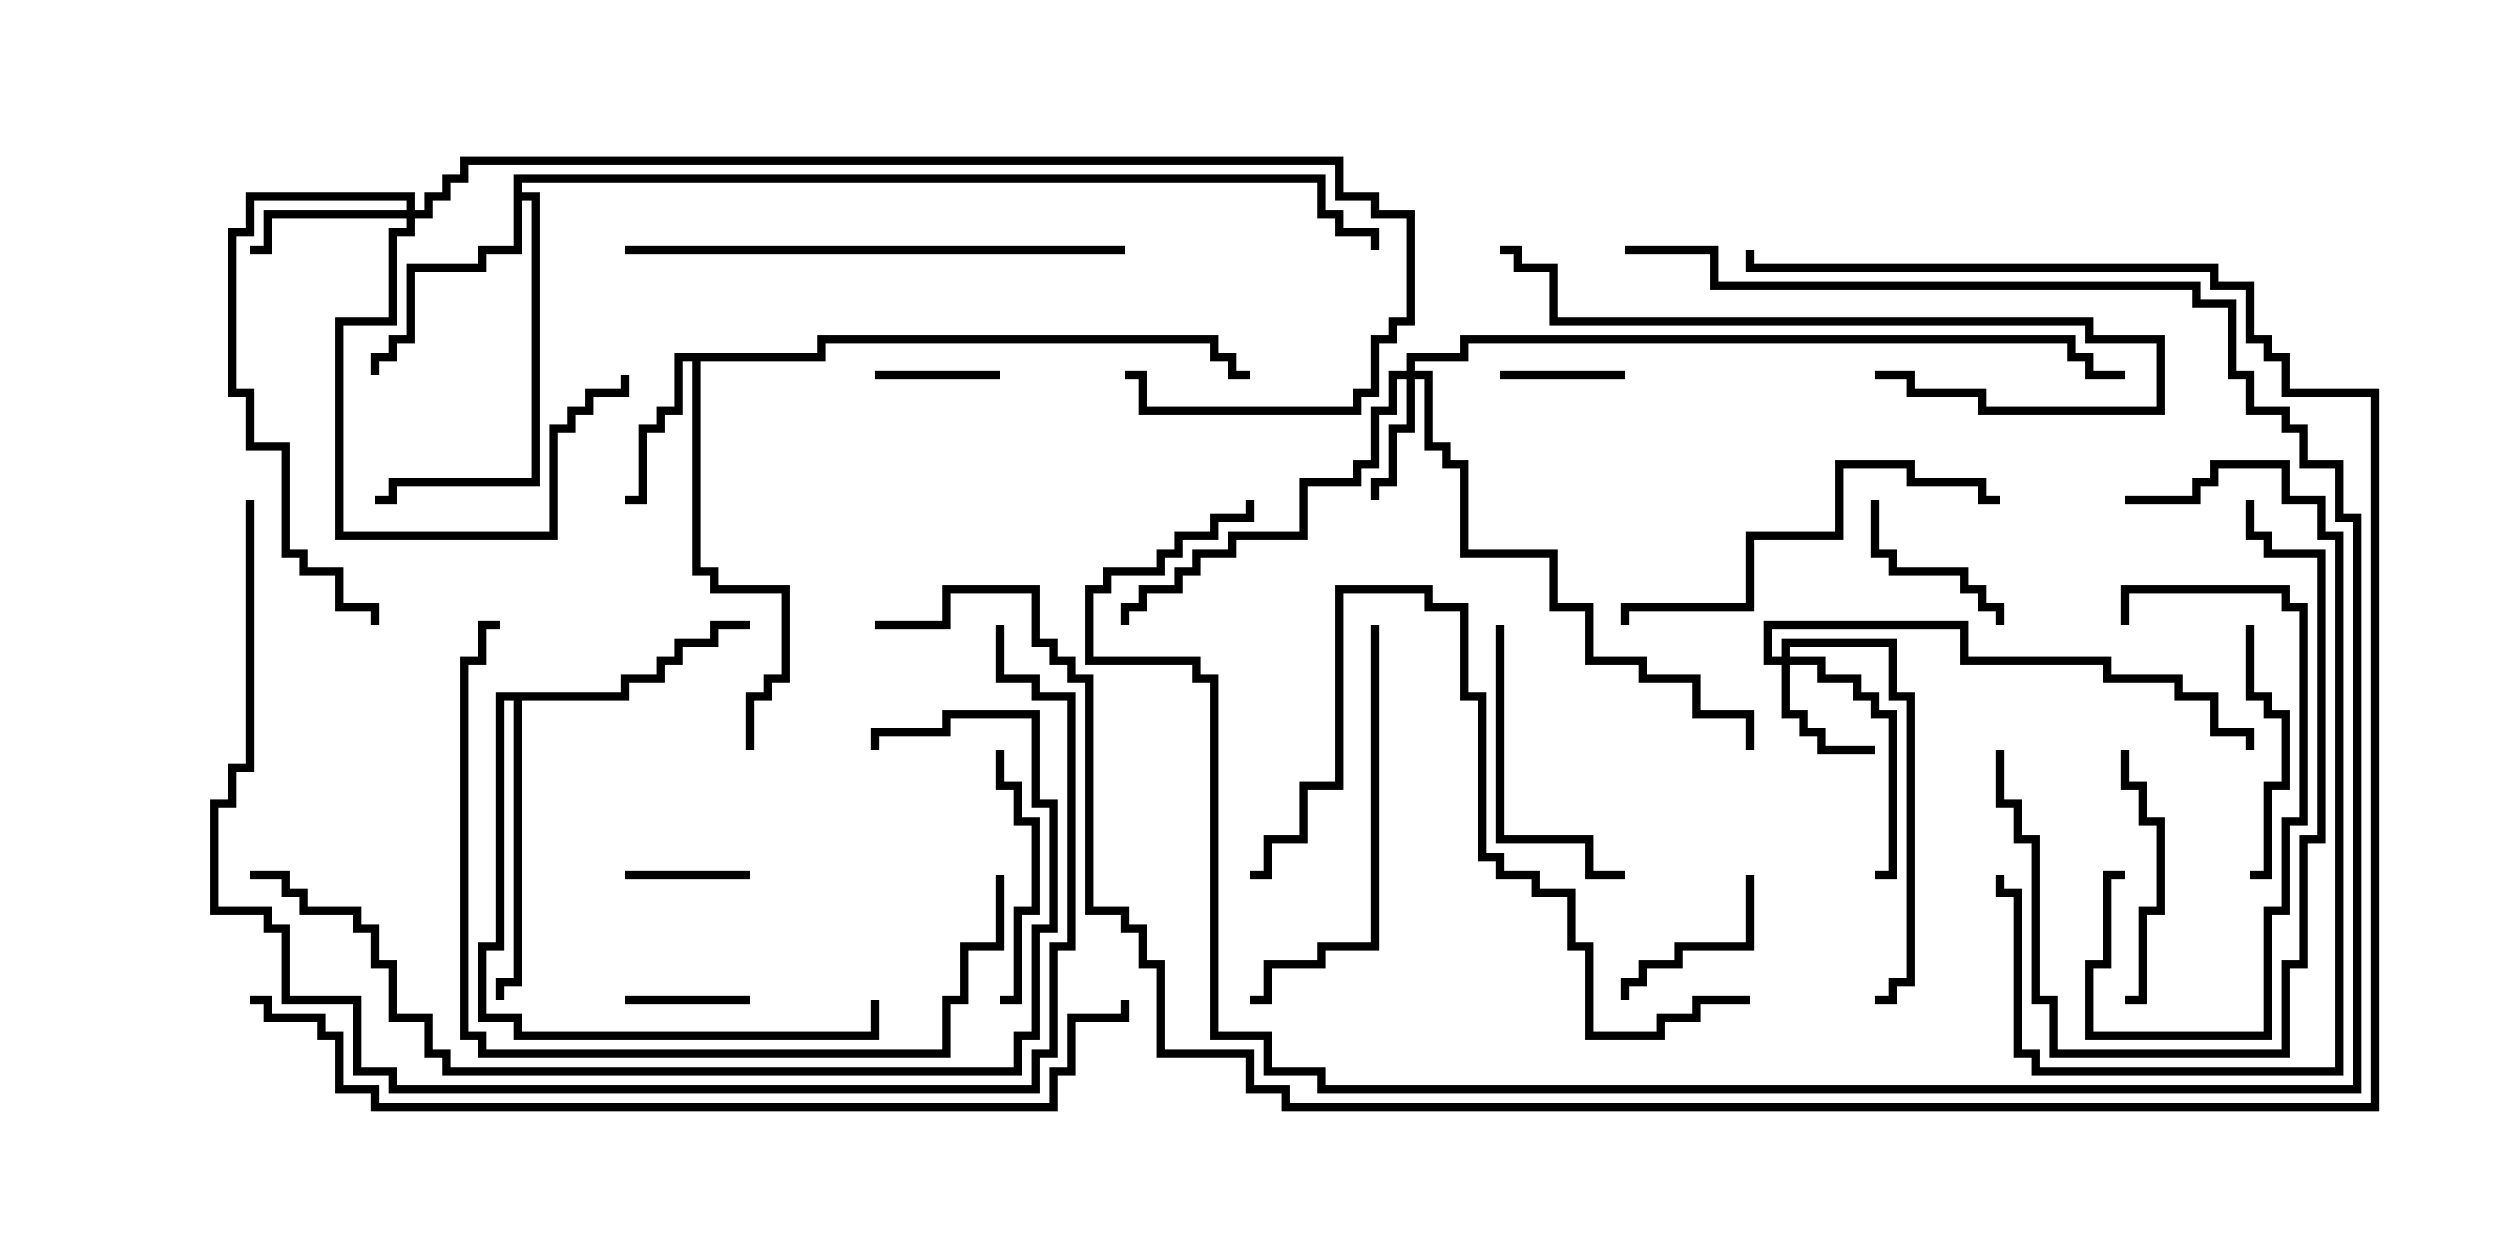 <svg version="1.1" width="30" height="15" xmlns="http://www.w3.org/2000/svg"><path d="M9.807,4.236L9.807,4.021L14.621,4.021L14.621,4.236L14.836,4.236L14.836,4.45L15,4.45L15,4.55L14.736,4.55L14.736,4.336L14.521,4.336L14.521,4.121L9.907,4.121L9.907,4.336L8.407,4.336L8.407,6.807L8.621,6.807L8.621,7.021L9.479,7.021L9.479,8.193L9.264,8.193L9.264,8.407L9.05,8.407L9.05,9L8.95,9L8.95,8.307L9.164,8.307L9.164,8.093L9.379,8.093L9.379,7.121L8.521,7.121L8.521,6.907L8.307,6.907L8.307,4.336L8.193,4.336L8.193,4.979L7.979,4.979L7.979,5.193L7.764,5.193L7.764,6.05L7.5,6.05L7.5,5.95L7.664,5.95L7.664,5.093L7.879,5.093L7.879,4.879L8.093,4.879L8.093,4.236z" stroke="none"/><path d="M6.164,2.093L15.907,2.093L15.907,2.521L16.121,2.521L16.121,2.736L16.55,2.736L16.55,3L16.45,3L16.45,2.836L16.021,2.836L16.021,2.621L15.807,2.621L15.807,2.193L6.264,2.193L6.264,2.307L6.479,2.307L6.479,5.836L4.764,5.836L4.764,6.05L4.5,6.05L4.5,5.95L4.664,5.95L4.664,5.736L6.379,5.736L6.379,2.407L6.264,2.407L6.264,3.05L5.836,3.05L5.836,3.264L4.979,3.264L4.979,4.121L4.764,4.121L4.764,4.336L4.55,4.336L4.55,4.5L4.45,4.5L4.45,4.236L4.664,4.236L4.664,4.021L4.879,4.021L4.879,3.164L5.736,3.164L5.736,2.95L6.164,2.95z" stroke="none"/><path d="M7.45,8.307L7.45,8.093L7.879,8.093L7.879,7.879L8.093,7.879L8.093,7.664L8.521,7.664L8.521,7.45L9,7.45L9,7.55L8.621,7.55L8.621,7.764L8.193,7.764L8.193,7.979L7.979,7.979L7.979,8.193L7.55,8.193L7.55,8.407L6.264,8.407L6.264,11.836L6.05,11.836L6.05,12L5.95,12L5.95,11.736L6.164,11.736L6.164,8.407L6.05,8.407L6.05,11.407L5.836,11.407L5.836,12.164L6.264,12.164L6.264,12.379L10.45,12.379L10.45,12L10.55,12L10.55,12.479L6.164,12.479L6.164,12.264L5.736,12.264L5.736,11.307L5.95,11.307L5.95,8.307z" stroke="none"/><path d="M21.379,7.879L21.379,7.664L22.764,7.664L22.764,8.307L22.979,8.307L22.979,11.836L22.764,11.836L22.764,12.05L22.5,12.05L22.5,11.95L22.664,11.95L22.664,11.736L22.879,11.736L22.879,8.407L22.664,8.407L22.664,7.764L21.479,7.764L21.479,7.879L21.907,7.879L21.907,8.093L22.336,8.093L22.336,8.307L22.55,8.307L22.55,8.521L22.764,8.521L22.764,10.55L22.5,10.55L22.5,10.45L22.664,10.45L22.664,8.621L22.45,8.621L22.45,8.407L22.236,8.407L22.236,8.193L21.807,8.193L21.807,7.979L21.479,7.979L21.479,8.521L21.693,8.521L21.693,8.736L21.907,8.736L21.907,8.95L22.5,8.95L22.5,9.05L21.807,9.05L21.807,8.836L21.593,8.836L21.593,8.621L21.379,8.621L21.379,7.979L21.164,7.979L21.164,7.45L23.621,7.45L23.621,7.879L25.336,7.879L25.336,8.093L26.193,8.093L26.193,8.307L26.621,8.307L26.621,8.736L27.05,8.736L27.05,9L26.95,9L26.95,8.836L26.521,8.836L26.521,8.407L26.093,8.407L26.093,8.193L25.236,8.193L25.236,7.979L23.521,7.979L23.521,7.55L21.264,7.55L21.264,7.879z" stroke="none"/><path d="M16.879,4.45L16.879,4.236L17.521,4.236L17.521,4.021L24.907,4.021L24.907,4.236L25.121,4.236L25.121,4.45L25.5,4.45L25.5,4.55L25.021,4.55L25.021,4.336L24.807,4.336L24.807,4.121L17.621,4.121L17.621,4.336L16.979,4.336L16.979,4.45L17.193,4.45L17.193,5.307L17.407,5.307L17.407,5.521L17.621,5.521L17.621,6.593L18.693,6.593L18.693,7.236L19.121,7.236L19.121,7.879L19.764,7.879L19.764,8.093L20.407,8.093L20.407,8.521L21.05,8.521L21.05,9L20.95,9L20.95,8.621L20.307,8.621L20.307,8.193L19.664,8.193L19.664,7.979L19.021,7.979L19.021,7.336L18.593,7.336L18.593,6.693L17.521,6.693L17.521,5.621L17.307,5.621L17.307,5.407L17.093,5.407L17.093,4.55L16.979,4.55L16.979,5.193L16.764,5.193L16.764,5.836L16.55,5.836L16.55,6L16.45,6L16.45,5.736L16.664,5.736L16.664,5.093L16.879,5.093L16.879,4.55L16.764,4.55L16.764,4.979L16.55,4.979L16.55,5.621L16.336,5.621L16.336,5.836L15.693,5.836L15.693,6.479L14.836,6.479L14.836,6.693L14.407,6.693L14.407,6.907L14.193,6.907L14.193,7.121L13.764,7.121L13.764,7.336L13.55,7.336L13.55,7.5L13.45,7.5L13.45,7.236L13.664,7.236L13.664,7.021L14.093,7.021L14.093,6.807L14.307,6.807L14.307,6.593L14.736,6.593L14.736,6.379L15.593,6.379L15.593,5.736L16.236,5.736L16.236,5.521L16.45,5.521L16.45,4.879L16.664,4.879L16.664,4.45z" stroke="none"/><path d="M4.879,2.521L4.879,2.407L3.05,2.407L3.05,2.836L2.836,2.836L2.836,4.664L3.05,4.664L3.05,5.307L3.479,5.307L3.479,6.593L3.693,6.593L3.693,6.807L4.121,6.807L4.121,7.236L4.55,7.236L4.55,7.5L4.45,7.5L4.45,7.336L4.021,7.336L4.021,6.907L3.593,6.907L3.593,6.693L3.379,6.693L3.379,5.407L2.95,5.407L2.95,4.764L2.736,4.764L2.736,2.736L2.95,2.736L2.95,2.307L4.979,2.307L4.979,2.521L5.093,2.521L5.093,2.307L5.307,2.307L5.307,2.093L5.521,2.093L5.521,1.879L16.121,1.879L16.121,2.307L16.55,2.307L16.55,2.521L16.979,2.521L16.979,3.907L16.764,3.907L16.764,4.121L16.55,4.121L16.55,4.764L16.336,4.764L16.336,4.979L13.664,4.979L13.664,4.55L13.5,4.55L13.5,4.45L13.764,4.45L13.764,4.879L16.236,4.879L16.236,4.664L16.45,4.664L16.45,4.021L16.664,4.021L16.664,3.807L16.879,3.807L16.879,2.621L16.45,2.621L16.45,2.407L16.021,2.407L16.021,1.979L5.621,1.979L5.621,2.193L5.407,2.193L5.407,2.407L5.193,2.407L5.193,2.621L4.979,2.621L4.979,2.836L4.764,2.836L4.764,3.907L4.121,3.907L4.121,6.379L6.593,6.379L6.593,5.093L6.807,5.093L6.807,4.879L7.021,4.879L7.021,4.664L7.45,4.664L7.45,4.5L7.55,4.5L7.55,4.764L7.121,4.764L7.121,4.979L6.907,4.979L6.907,5.193L6.693,5.193L6.693,6.479L4.021,6.479L4.021,3.807L4.664,3.807L4.664,2.736L4.879,2.736L4.879,2.621L3.264,2.621L3.264,3.05L3,3.05L3,2.95L3.164,2.95L3.164,2.521z" stroke="none"/><path d="M19.5,4.45L19.5,4.55L18,4.55L18,4.45z" stroke="none"/><path d="M9,10.45L9,10.55L7.5,10.55L7.5,10.45z" stroke="none"/><path d="M10.5,4.55L10.5,4.45L12,4.45L12,4.55z" stroke="none"/><path d="M7.5,12.05L7.5,11.95L9,11.95L9,12.05z" stroke="none"/><path d="M22.45,6L22.55,6L22.55,6.593L22.764,6.593L22.764,6.807L23.621,6.807L23.621,7.021L23.836,7.021L23.836,7.236L24.05,7.236L24.05,7.5L23.95,7.5L23.95,7.336L23.736,7.336L23.736,7.121L23.521,7.121L23.521,6.907L22.664,6.907L22.664,6.693L22.45,6.693z" stroke="none"/><path d="M20.95,10.5L21.05,10.5L21.05,11.407L20.193,11.407L20.193,11.621L19.764,11.621L19.764,11.836L19.55,11.836L19.55,12L19.45,12L19.45,11.736L19.664,11.736L19.664,11.521L20.093,11.521L20.093,11.307L20.95,11.307z" stroke="none"/><path d="M12,12.05L12,11.95L12.164,11.95L12.164,10.879L12.379,10.879L12.379,9.907L12.164,9.907L12.164,9.479L11.95,9.479L11.95,9L12.05,9L12.05,9.379L12.264,9.379L12.264,9.807L12.479,9.807L12.479,10.979L12.264,10.979L12.264,12.05z" stroke="none"/><path d="M27,10.55L27,10.45L27.164,10.45L27.164,9.379L27.379,9.379L27.379,8.621L27.164,8.621L27.164,8.407L26.95,8.407L26.95,7.5L27.05,7.5L27.05,8.307L27.264,8.307L27.264,8.521L27.479,8.521L27.479,9.479L27.264,9.479L27.264,10.55z" stroke="none"/><path d="M25.5,12.05L25.5,11.95L25.664,11.95L25.664,10.879L25.879,10.879L25.879,9.907L25.664,9.907L25.664,9.479L25.45,9.479L25.45,9L25.55,9L25.55,9.379L25.764,9.379L25.764,9.807L25.979,9.807L25.979,10.979L25.764,10.979L25.764,12.05z" stroke="none"/><path d="M25.5,10.45L25.5,10.55L25.336,10.55L25.336,11.621L25.121,11.621L25.121,12.379L27.164,12.379L27.164,10.879L27.379,10.879L27.379,9.807L27.593,9.807L27.593,7.336L27.379,7.336L27.379,7.121L25.55,7.121L25.55,7.5L25.45,7.5L25.45,7.021L27.479,7.021L27.479,7.236L27.693,7.236L27.693,9.907L27.479,9.907L27.479,10.979L27.264,10.979L27.264,12.479L25.021,12.479L25.021,11.521L25.236,11.521L25.236,10.45z" stroke="none"/><path d="M17.95,7.5L18.05,7.5L18.05,10.021L19.121,10.021L19.121,10.45L19.5,10.45L19.5,10.55L19.021,10.55L19.021,10.121L17.95,10.121z" stroke="none"/><path d="M23.95,9L24.05,9L24.05,9.593L24.264,9.593L24.264,10.021L24.479,10.021L24.479,11.95L24.693,11.95L24.693,12.593L27.379,12.593L27.379,11.521L27.593,11.521L27.593,10.021L27.807,10.021L27.807,6.693L27.164,6.693L27.164,6.479L26.95,6.479L26.95,6L27.05,6L27.05,6.379L27.264,6.379L27.264,6.593L27.907,6.593L27.907,10.121L27.693,10.121L27.693,11.621L27.479,11.621L27.479,12.693L24.593,12.693L24.593,12.05L24.379,12.05L24.379,10.121L24.164,10.121L24.164,9.693L23.95,9.693z" stroke="none"/><path d="M24,5.95L24,6.05L23.736,6.05L23.736,5.836L22.879,5.836L22.879,5.621L22.121,5.621L22.121,6.479L21.05,6.479L21.05,7.336L19.55,7.336L19.55,7.5L19.45,7.5L19.45,7.236L20.95,7.236L20.95,6.379L22.021,6.379L22.021,5.521L22.979,5.521L22.979,5.736L23.836,5.736L23.836,5.95z" stroke="none"/><path d="M16.45,7.5L16.55,7.5L16.55,11.407L15.907,11.407L15.907,11.621L15.264,11.621L15.264,12.05L15,12.05L15,11.95L15.164,11.95L15.164,11.521L15.807,11.521L15.807,11.307L16.45,11.307z" stroke="none"/><path d="M22.5,4.55L22.5,4.45L22.979,4.45L22.979,4.664L23.836,4.664L23.836,4.879L25.879,4.879L25.879,4.121L25.021,4.121L25.021,3.907L18.593,3.907L18.593,3.264L18.164,3.264L18.164,3.05L18,3.05L18,2.95L18.264,2.95L18.264,3.164L18.693,3.164L18.693,3.807L25.121,3.807L25.121,4.021L25.979,4.021L25.979,4.979L23.736,4.979L23.736,4.764L22.879,4.764L22.879,4.55z" stroke="none"/><path d="M25.5,6.05L25.5,5.95L26.307,5.95L26.307,5.736L26.521,5.736L26.521,5.521L27.479,5.521L27.479,5.95L27.907,5.95L27.907,6.379L28.121,6.379L28.121,12.907L24.379,12.907L24.379,12.693L24.164,12.693L24.164,10.764L23.95,10.764L23.95,10.5L24.05,10.5L24.05,10.664L24.264,10.664L24.264,12.593L24.479,12.593L24.479,12.807L28.021,12.807L28.021,6.479L27.807,6.479L27.807,6.05L27.379,6.05L27.379,5.621L26.621,5.621L26.621,5.836L26.407,5.836L26.407,6.05z" stroke="none"/><path d="M19.5,3.05L19.5,2.95L20.621,2.95L20.621,3.379L26.407,3.379L26.407,3.593L26.836,3.593L26.836,4.45L27.05,4.45L27.05,4.879L27.479,4.879L27.479,5.093L27.693,5.093L27.693,5.521L28.121,5.521L28.121,6.164L28.336,6.164L28.336,13.121L15.807,13.121L15.807,12.907L15.164,12.907L15.164,12.479L14.521,12.479L14.521,8.193L14.307,8.193L14.307,7.979L13.021,7.979L13.021,7.021L13.236,7.021L13.236,6.807L13.879,6.807L13.879,6.593L14.093,6.593L14.093,6.379L14.521,6.379L14.521,6.164L14.95,6.164L14.95,6L15.05,6L15.05,6.264L14.621,6.264L14.621,6.479L14.193,6.479L14.193,6.693L13.979,6.693L13.979,6.907L13.336,6.907L13.336,7.121L13.121,7.121L13.121,7.879L14.407,7.879L14.407,8.093L14.621,8.093L14.621,12.379L15.264,12.379L15.264,12.807L15.907,12.807L15.907,13.021L28.236,13.021L28.236,6.264L28.021,6.264L28.021,5.621L27.593,5.621L27.593,5.193L27.379,5.193L27.379,4.979L26.95,4.979L26.95,4.55L26.736,4.55L26.736,3.693L26.307,3.693L26.307,3.479L20.521,3.479L20.521,3.05z" stroke="none"/><path d="M13.5,2.95L13.5,3.05L7.5,3.05L7.5,2.95z" stroke="none"/><path d="M21,11.95L21,12.05L20.407,12.05L20.407,12.264L19.979,12.264L19.979,12.479L19.021,12.479L19.021,11.407L18.807,11.407L18.807,10.764L18.379,10.764L18.379,10.55L17.95,10.55L17.95,10.336L17.736,10.336L17.736,8.407L17.521,8.407L17.521,7.336L17.093,7.336L17.093,7.121L16.121,7.121L16.121,9.479L15.693,9.479L15.693,10.121L15.264,10.121L15.264,10.55L15,10.55L15,10.45L15.164,10.45L15.164,10.021L15.593,10.021L15.593,9.379L16.021,9.379L16.021,7.021L17.193,7.021L17.193,7.236L17.621,7.236L17.621,8.307L17.836,8.307L17.836,10.236L18.05,10.236L18.05,10.45L18.479,10.45L18.479,10.664L18.907,10.664L18.907,11.307L19.121,11.307L19.121,12.379L19.879,12.379L19.879,12.164L20.307,12.164L20.307,11.95z" stroke="none"/><path d="M11.95,10.5L12.05,10.5L12.05,11.407L11.621,11.407L11.621,12.05L11.407,12.05L11.407,12.693L5.736,12.693L5.736,12.479L5.521,12.479L5.521,7.879L5.736,7.879L5.736,7.45L6,7.45L6,7.55L5.836,7.55L5.836,7.979L5.621,7.979L5.621,12.379L5.836,12.379L5.836,12.593L11.307,12.593L11.307,11.95L11.521,11.95L11.521,11.307L11.95,11.307z" stroke="none"/><path d="M3,10.55L3,10.45L3.479,10.45L3.479,10.664L3.693,10.664L3.693,10.879L4.336,10.879L4.336,11.093L4.55,11.093L4.55,11.521L4.764,11.521L4.764,12.164L5.193,12.164L5.193,12.593L5.407,12.593L5.407,12.807L12.164,12.807L12.164,12.379L12.379,12.379L12.379,11.093L12.593,11.093L12.593,9.693L12.379,9.693L12.379,8.621L11.407,8.621L11.407,8.836L10.55,8.836L10.55,9L10.45,9L10.45,8.736L11.307,8.736L11.307,8.521L12.479,8.521L12.479,9.593L12.693,9.593L12.693,11.193L12.479,11.193L12.479,12.479L12.264,12.479L12.264,12.907L5.307,12.907L5.307,12.693L5.093,12.693L5.093,12.264L4.664,12.264L4.664,11.621L4.45,11.621L4.45,11.193L4.236,11.193L4.236,10.979L3.593,10.979L3.593,10.764L3.379,10.764L3.379,10.55z" stroke="none"/><path d="M2.95,6L3.05,6L3.05,9.264L2.836,9.264L2.836,9.693L2.621,9.693L2.621,10.879L3.264,10.879L3.264,11.093L3.479,11.093L3.479,11.95L4.336,11.95L4.336,12.807L4.764,12.807L4.764,13.021L12.379,13.021L12.379,12.593L12.593,12.593L12.593,11.307L12.807,11.307L12.807,8.407L12.379,8.407L12.379,8.193L11.95,8.193L11.95,7.5L12.05,7.5L12.05,8.093L12.479,8.093L12.479,8.307L12.907,8.307L12.907,11.407L12.693,11.407L12.693,12.693L12.479,12.693L12.479,13.121L4.664,13.121L4.664,12.907L4.236,12.907L4.236,12.05L3.379,12.05L3.379,11.193L3.164,11.193L3.164,10.979L2.521,10.979L2.521,9.593L2.736,9.593L2.736,9.164L2.95,9.164z" stroke="none"/><path d="M3,12.05L3,11.95L3.264,11.95L3.264,12.164L3.907,12.164L3.907,12.379L4.121,12.379L4.121,13.021L4.55,13.021L4.55,13.236L12.593,13.236L12.593,12.807L12.807,12.807L12.807,12.164L13.45,12.164L13.45,12L13.55,12L13.55,12.264L12.907,12.264L12.907,12.907L12.693,12.907L12.693,13.336L4.45,13.336L4.45,13.121L4.021,13.121L4.021,12.479L3.807,12.479L3.807,12.264L3.164,12.264L3.164,12.05z" stroke="none"/><path d="M10.5,7.55L10.5,7.45L11.307,7.45L11.307,7.021L12.479,7.021L12.479,7.664L12.693,7.664L12.693,7.879L12.907,7.879L12.907,8.093L13.121,8.093L13.121,10.879L13.55,10.879L13.55,11.093L13.764,11.093L13.764,11.521L13.979,11.521L13.979,12.593L15.05,12.593L15.05,13.021L15.479,13.021L15.479,13.236L28.45,13.236L28.45,4.764L27.379,4.764L27.379,4.336L27.164,4.336L27.164,4.121L26.95,4.121L26.95,3.479L26.521,3.479L26.521,3.264L20.95,3.264L20.95,3L21.05,3L21.05,3.164L26.621,3.164L26.621,3.379L27.05,3.379L27.05,4.021L27.264,4.021L27.264,4.236L27.479,4.236L27.479,4.664L28.55,4.664L28.55,13.336L15.379,13.336L15.379,13.121L14.95,13.121L14.95,12.693L13.879,12.693L13.879,11.621L13.664,11.621L13.664,11.193L13.45,11.193L13.45,10.979L13.021,10.979L13.021,8.193L12.807,8.193L12.807,7.979L12.593,7.979L12.593,7.764L12.379,7.764L12.379,7.121L11.407,7.121L11.407,7.55z" stroke="none"/></svg>